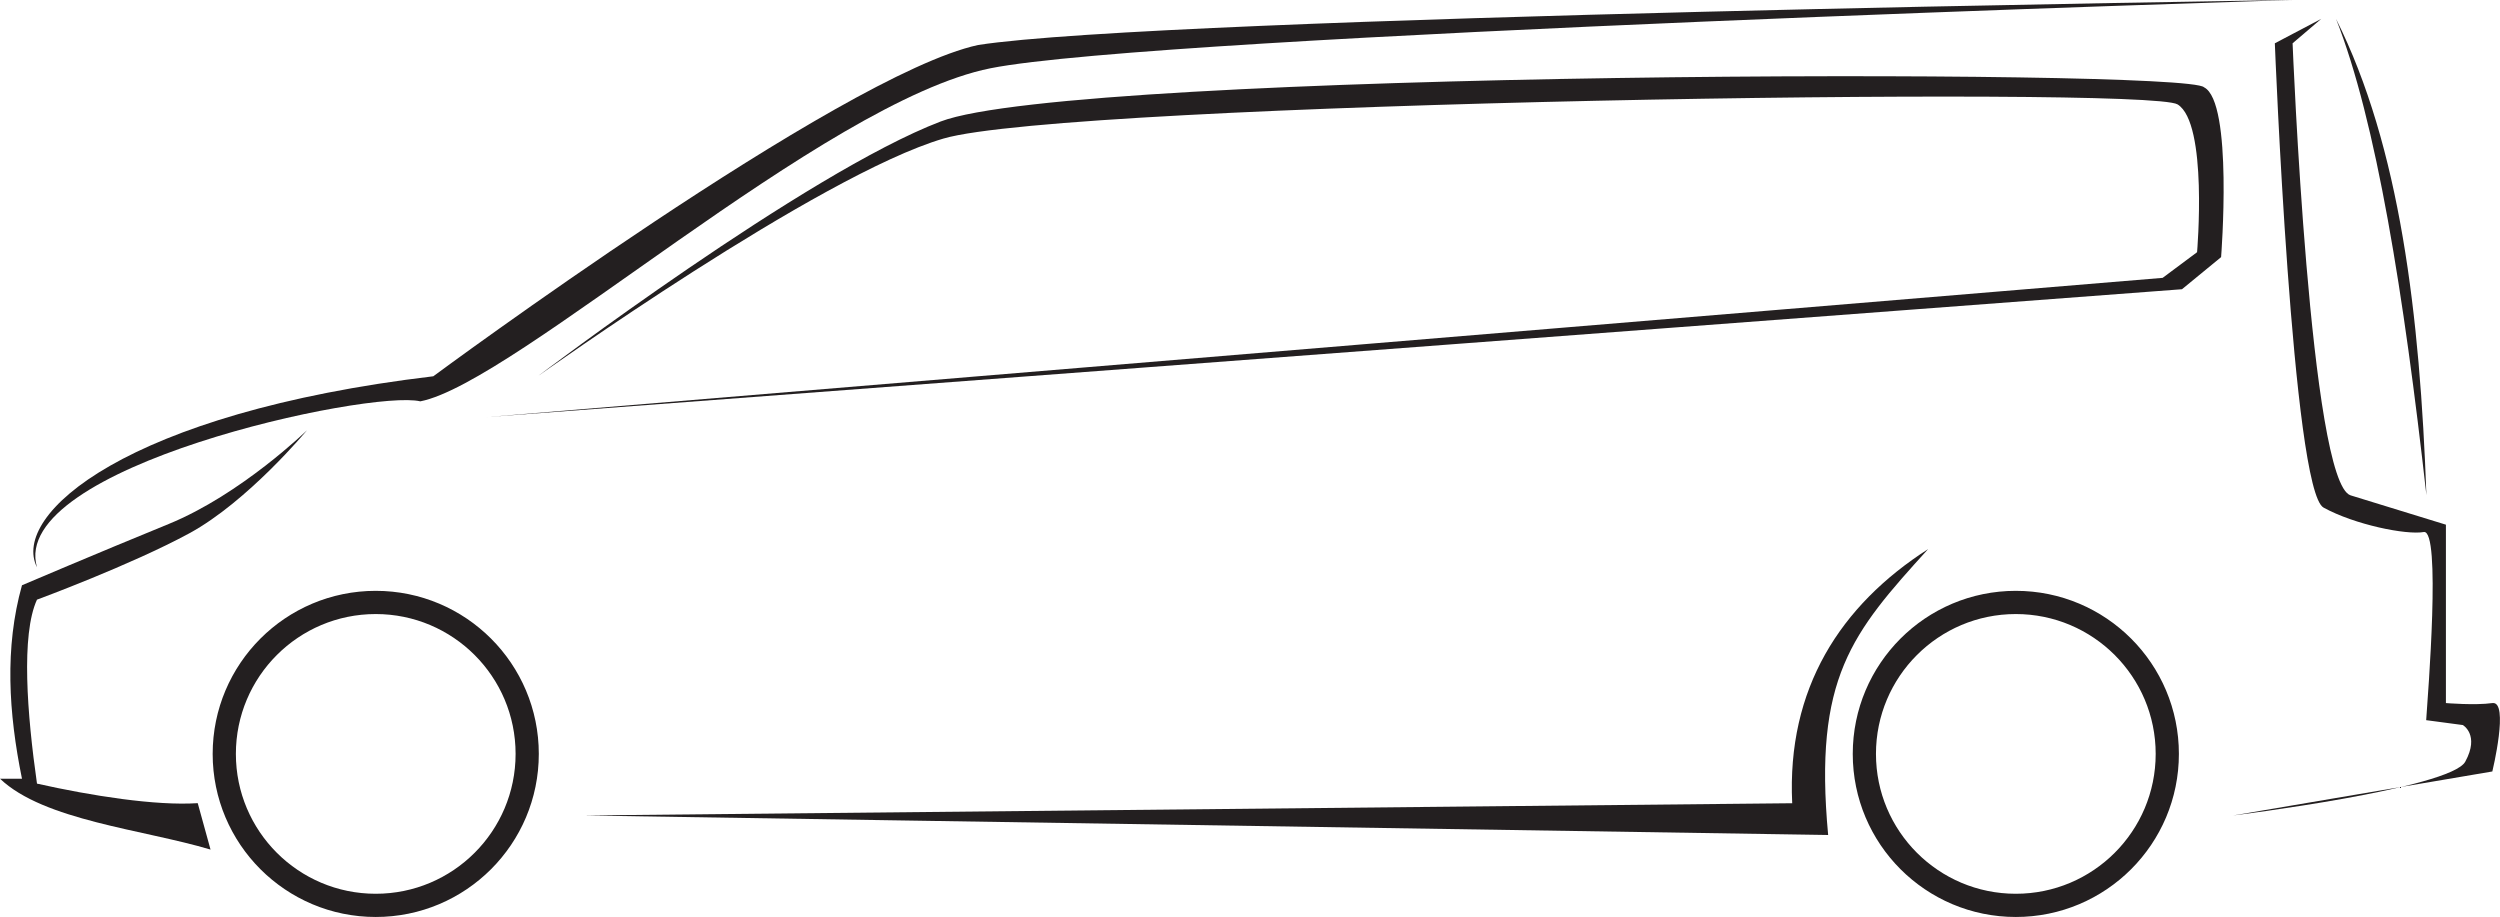 <svg id="Dashboard_button" data-name="Dashboard button" xmlns="http://www.w3.org/2000/svg" viewBox="0 0 646.2 237.02"><defs><style>.cls-1{fill:#231f20;}.cls-2{fill:none;stroke:#231f20;stroke-miterlimit:10;stroke-width:6px;}</style></defs><title>Commercial</title><path class="cls-1" d="M9.56,146.63C2.69,133,32.71,106.72,112,97.26c0,0,105.23-77.86,140.78-85.62C299.93,4.23,592.61,0,592.61,0S299.14,9,256,17.65,133.12,99,108.64,103.74C95.72,100.61,2,120.73,9.56,146.63Z"/><path class="cls-1" d="M600,4.87l-7.41,6.32s4.52,113.62,15,116.85l24.63,7.58v46.11s7.58.63,12,0,0,17.68,0,17.68l-67,11.37s56.21-6.95,60-13.9-.63-9.47-.63-9.47l-9.47-1.26c.45-6.64,3.89-49.43-.63-48.63s-17.85-1.89-25.9-6.32S588,11.19,588,11.19Z"/><path class="cls-1" d="M603.81,4.87C620.39,38,625.5,81.5,627.18,128,621.35,76.12,614.24,31.31,603.81,4.87Z"/><path class="cls-1" d="M79.35,111.21s-17,16.57-35.77,24.24-37.9,15.83-37.9,15.83c-4.51,16.14-3.47,32.94,0,50H0c11.38,10.82,37,13.11,54.42,18.32l-3.31-12c-10.87.72-27.56-1.91-41.55-5.05C7,184.63,5.4,164.07,9.56,155c0,0,24.17-8.91,39.32-17.12S79.35,111.21,79.35,111.21Z"/><path class="cls-1" d="M125.69,107.82,564,74.76l10.11-8.3s3.16-40.11-4.42-43.9c-4.42-4.91-291.8-4.42-326.54,8.84S139,97.26,139,97.26s72.73-52,104.85-61.44,311.08-13.67,319-8.84,5.05,38.21,5.05,38.21L559,71.82Z"/><path class="cls-1" d="M151,210.78l312.25-3.16c-1.43-29.61,12.42-51.12,35.13-65.69-19.7,21.68-29.62,33.26-25.84,73.9Z"/><circle class="cls-2" cx="97.12" cy="194.87" r="39.15"/><circle class="cls-2" cx="521.05" cy="194.87" r="39.15"/></svg>
